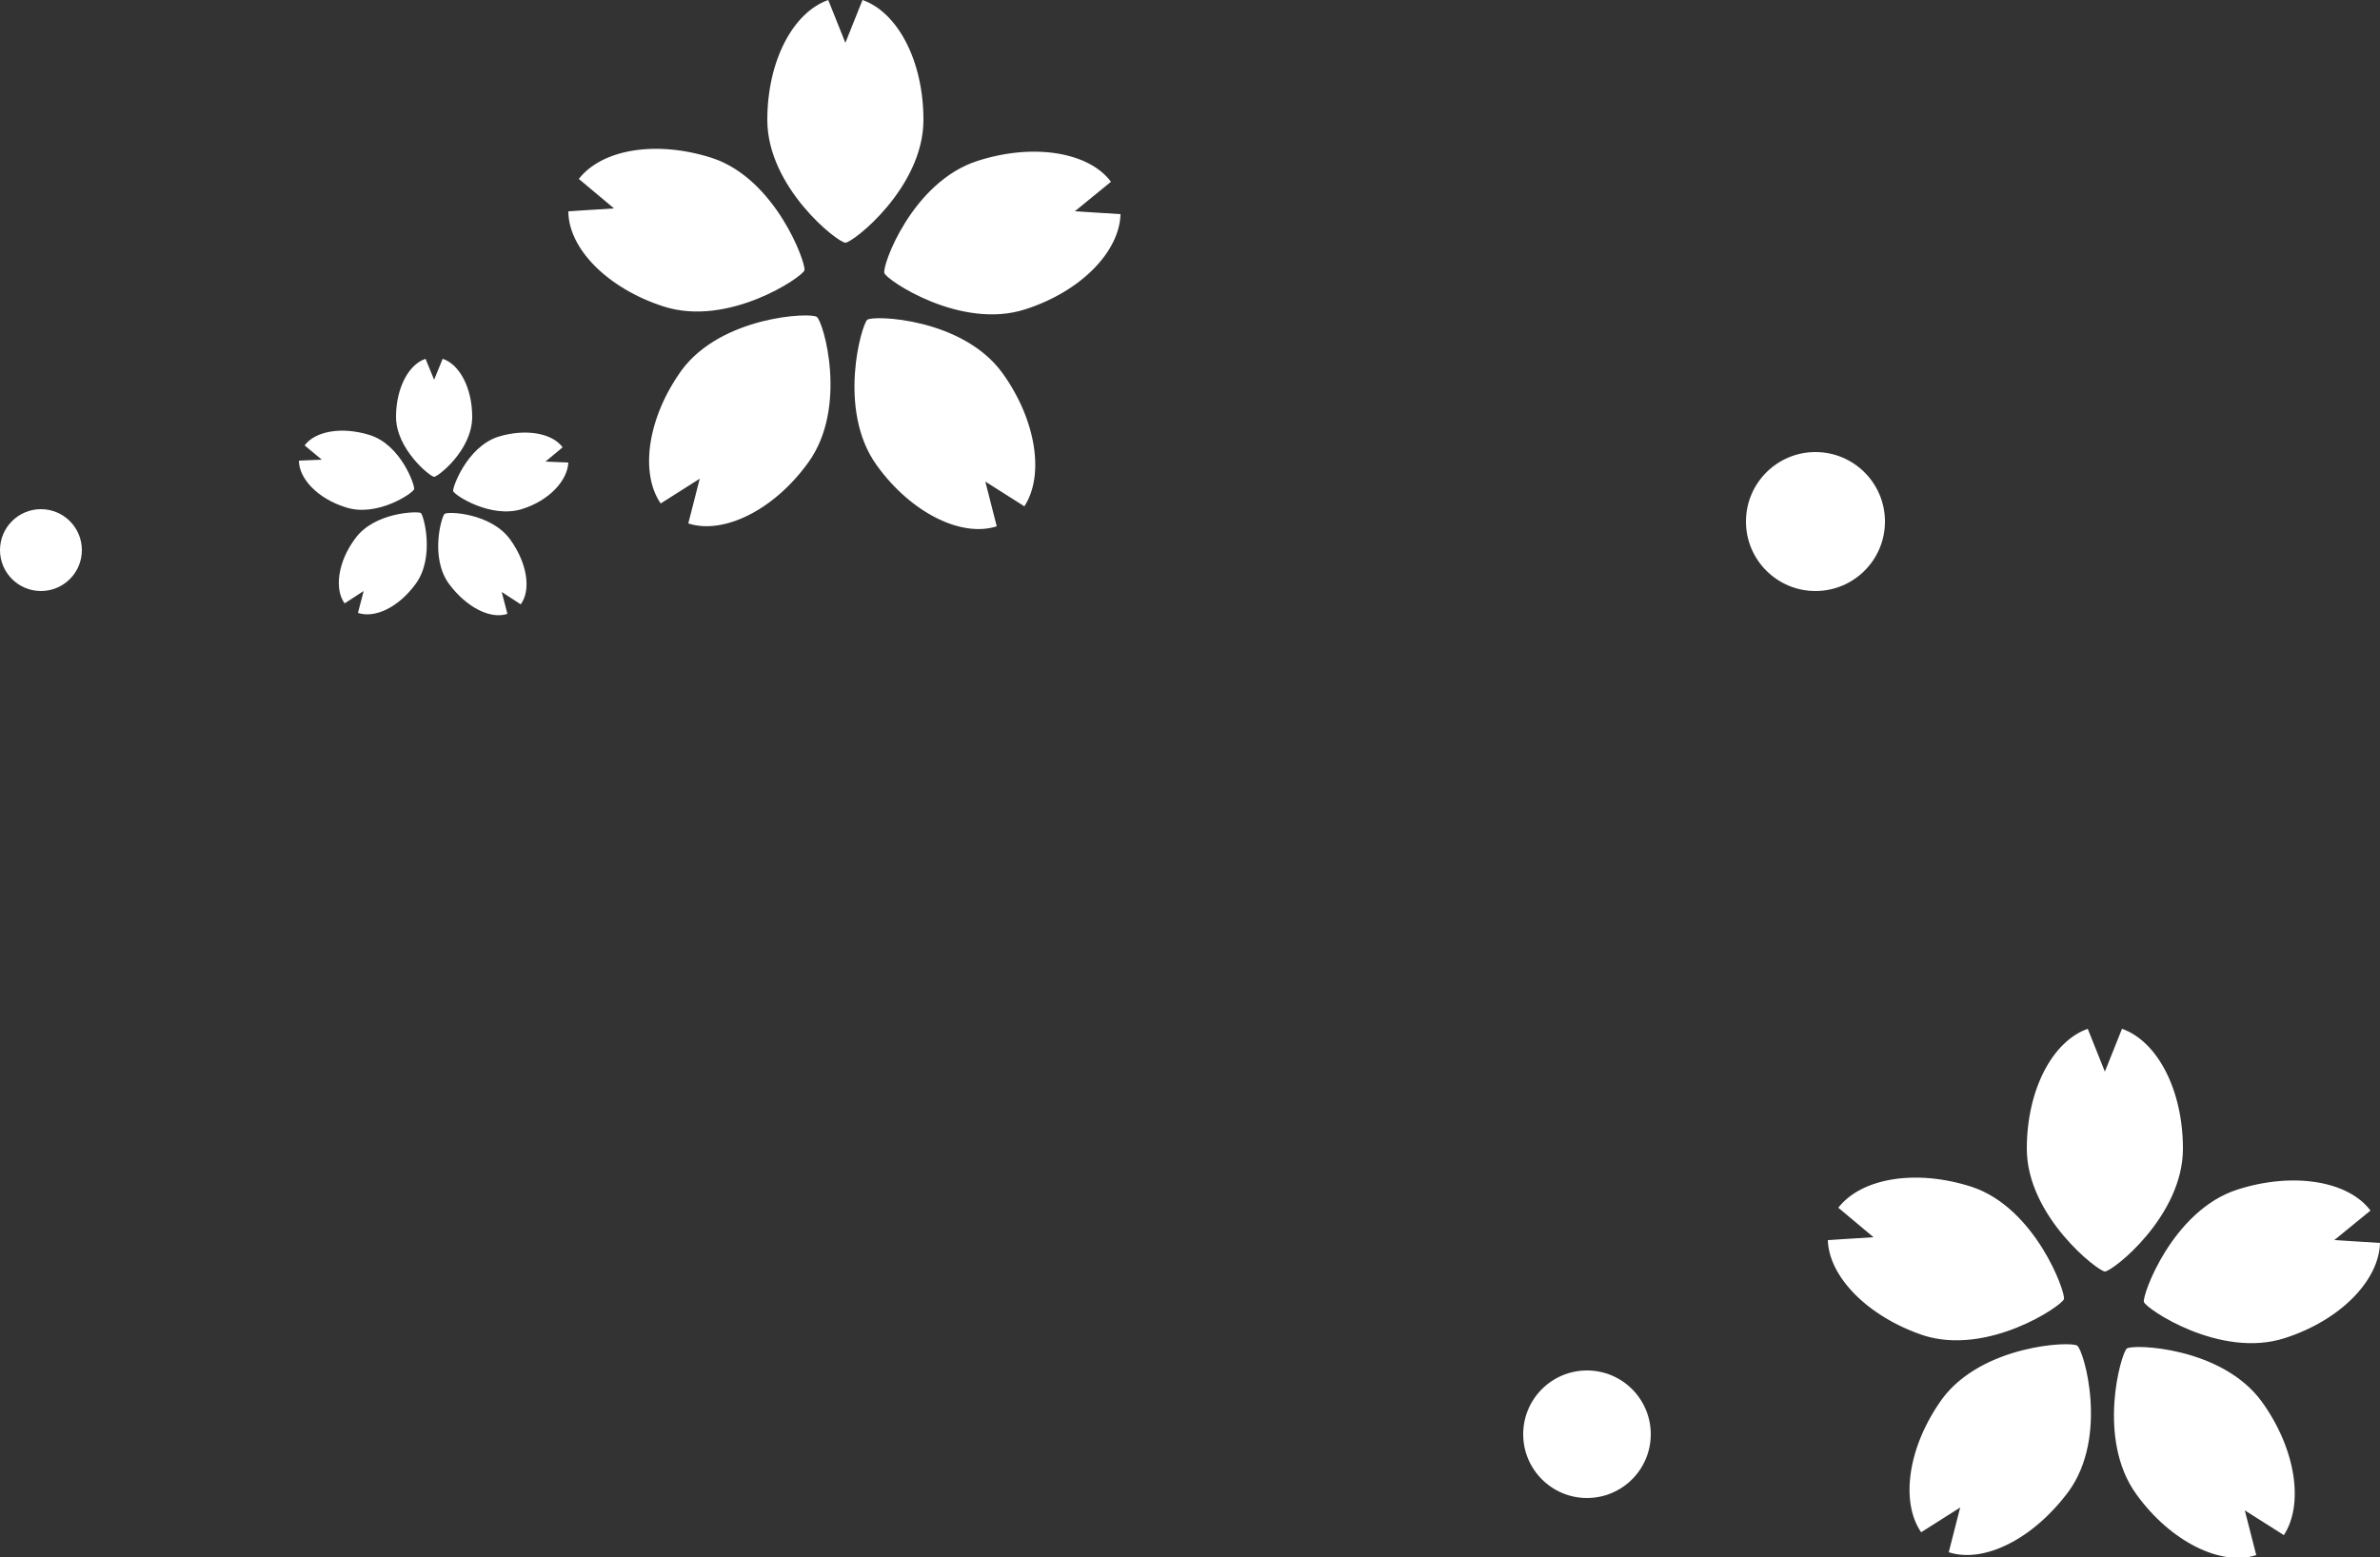 <svg version="1.1" id="レイヤー_1" xmlns="http://www.w3.org/2000/svg" x="0" y="0" width="250" height="163.6" xml:space="preserve"><rect width="100%" height="100%" fill="#333333" stroke="none"/><style>.st0{fill:#fff}</style><path class="st0" d="M221.1 133.6c.8 0 8.2-5.8 8.2-12.9 0-6.2-2.7-11.3-6.4-12.6l-1.8 4.5-1.8-4.5c-3.7 1.3-6.4 6.4-6.4 12.6 0 7.1 7.5 12.9 8.2 12.9zM202 140.3c6.8 2.2 14.6-3.1 14.8-3.8.2-.7-3-9.6-9.7-11.8-5.9-1.9-11.6-.9-14 2.2l3.7 3.1-4.8.3c.1 3.8 4.1 8 10 10zM217.3 156.7c4.2-5.8 1.6-14.8.9-15.3-.6-.5-10-.1-14.2 5.6-3.6 5-4.4 10.8-2.2 14l4.1-2.6-1.2 4.7c3.7 1.2 8.9-1.4 12.6-6.4zM237.6 147.3c-4.2-5.8-13.6-6.1-14.2-5.6-.6.5-3.2 9.5 1 15.3 3.6 5 8.9 7.6 12.6 6.4l-1.2-4.7 4.1 2.6c2.1-3.2 1.3-9-2.3-14zM225.2 136.8c.2.7 8 6 14.8 3.8 5.9-1.9 9.9-6.1 10-10l-4.8-.3 3.8-3.1c-2.3-3.1-8.1-4.1-14-2.2-6.8 2.2-10 11.1-9.8 11.8zM88.8 25.5c.8 0 8.2-5.8 8.2-12.9C97 6.4 94.3 1.3 90.6 0l-1.8 4.5L87 0c-3.7 1.3-6.4 6.4-6.4 12.6 0 7.1 7.4 12.9 8.2 12.9zM69.7 32.2c6.8 2.2 14.6-3.1 14.8-3.8.2-.7-3-9.6-9.7-11.8-5.9-1.9-11.6-.9-14 2.2l3.7 3.1-4.8.3c0 3.9 4.1 8.1 10 10zM84.9 48.6c4.2-5.8 1.6-14.8.9-15.3-.6-.5-10-.1-14.2 5.6-3.6 5-4.4 10.8-2.2 14l4.1-2.6-1.2 4.7c3.7 1.2 9-1.4 12.6-6.4zM105.3 39.2c-4.2-5.8-13.6-6.1-14.2-5.6-.6.5-3.2 9.5 1 15.3 3.6 5 8.9 7.6 12.6 6.4l-1.2-4.7 4.1 2.6c2.1-3.2 1.3-9-2.3-14zM92.9 28.7c.2.7 8 6 14.8 3.8 5.9-1.9 9.9-6.1 10-10l-4.8-.3 3.8-3.1c-2.3-3.1-8.1-4.1-14-2.2-6.9 2.2-10.1 11.1-9.8 11.8z"/><g><path class="st0" d="M45.6 50.1c.4 0 4-2.8 4-6.3 0-3-1.3-5.5-3.1-6.1l-.9 2.2-.9-2.2c-1.8.6-3.1 3.1-3.1 6.1 0 3.4 3.6 6.3 4 6.3zM36.3 53.3c3.3 1.1 7.1-1.5 7.2-1.9.1-.4-1.4-4.7-4.7-5.7-2.9-.9-5.7-.4-6.8 1.1l1.8 1.5-2.4.1c0 1.9 2 4 4.9 4.9zM43.7 61.3c2-2.8.8-7.2.5-7.4-.3-.2-4.9-.1-6.9 2.7-1.8 2.4-2.2 5.3-1.1 6.8l2-1.3-.6 2.3c1.8.6 4.3-.6 6.1-3.1zM53.6 56.7c-2-2.8-6.6-3-6.9-2.7-.3.2-1.6 4.6.5 7.4 1.8 2.4 4.3 3.7 6.1 3.1l-.6-2.3 2 1.3c1.1-1.5.7-4.3-1.1-6.8zM47.6 51.6c.1.4 3.9 2.9 7.2 1.9 2.9-.9 4.8-3 4.9-4.9l-2.4-.1 1.8-1.5c-1.1-1.5-3.9-2-6.8-1.1-3.3 1.1-4.8 5.4-4.7 5.7z"/></g><circle class="st0" cx="4.3" cy="57.8" r="4.3"/><circle class="st0" cx="190.7" cy="54.8" r="7.3"/><circle class="st0" cx="166.7" cy="150.7" r="6.7"/></svg>